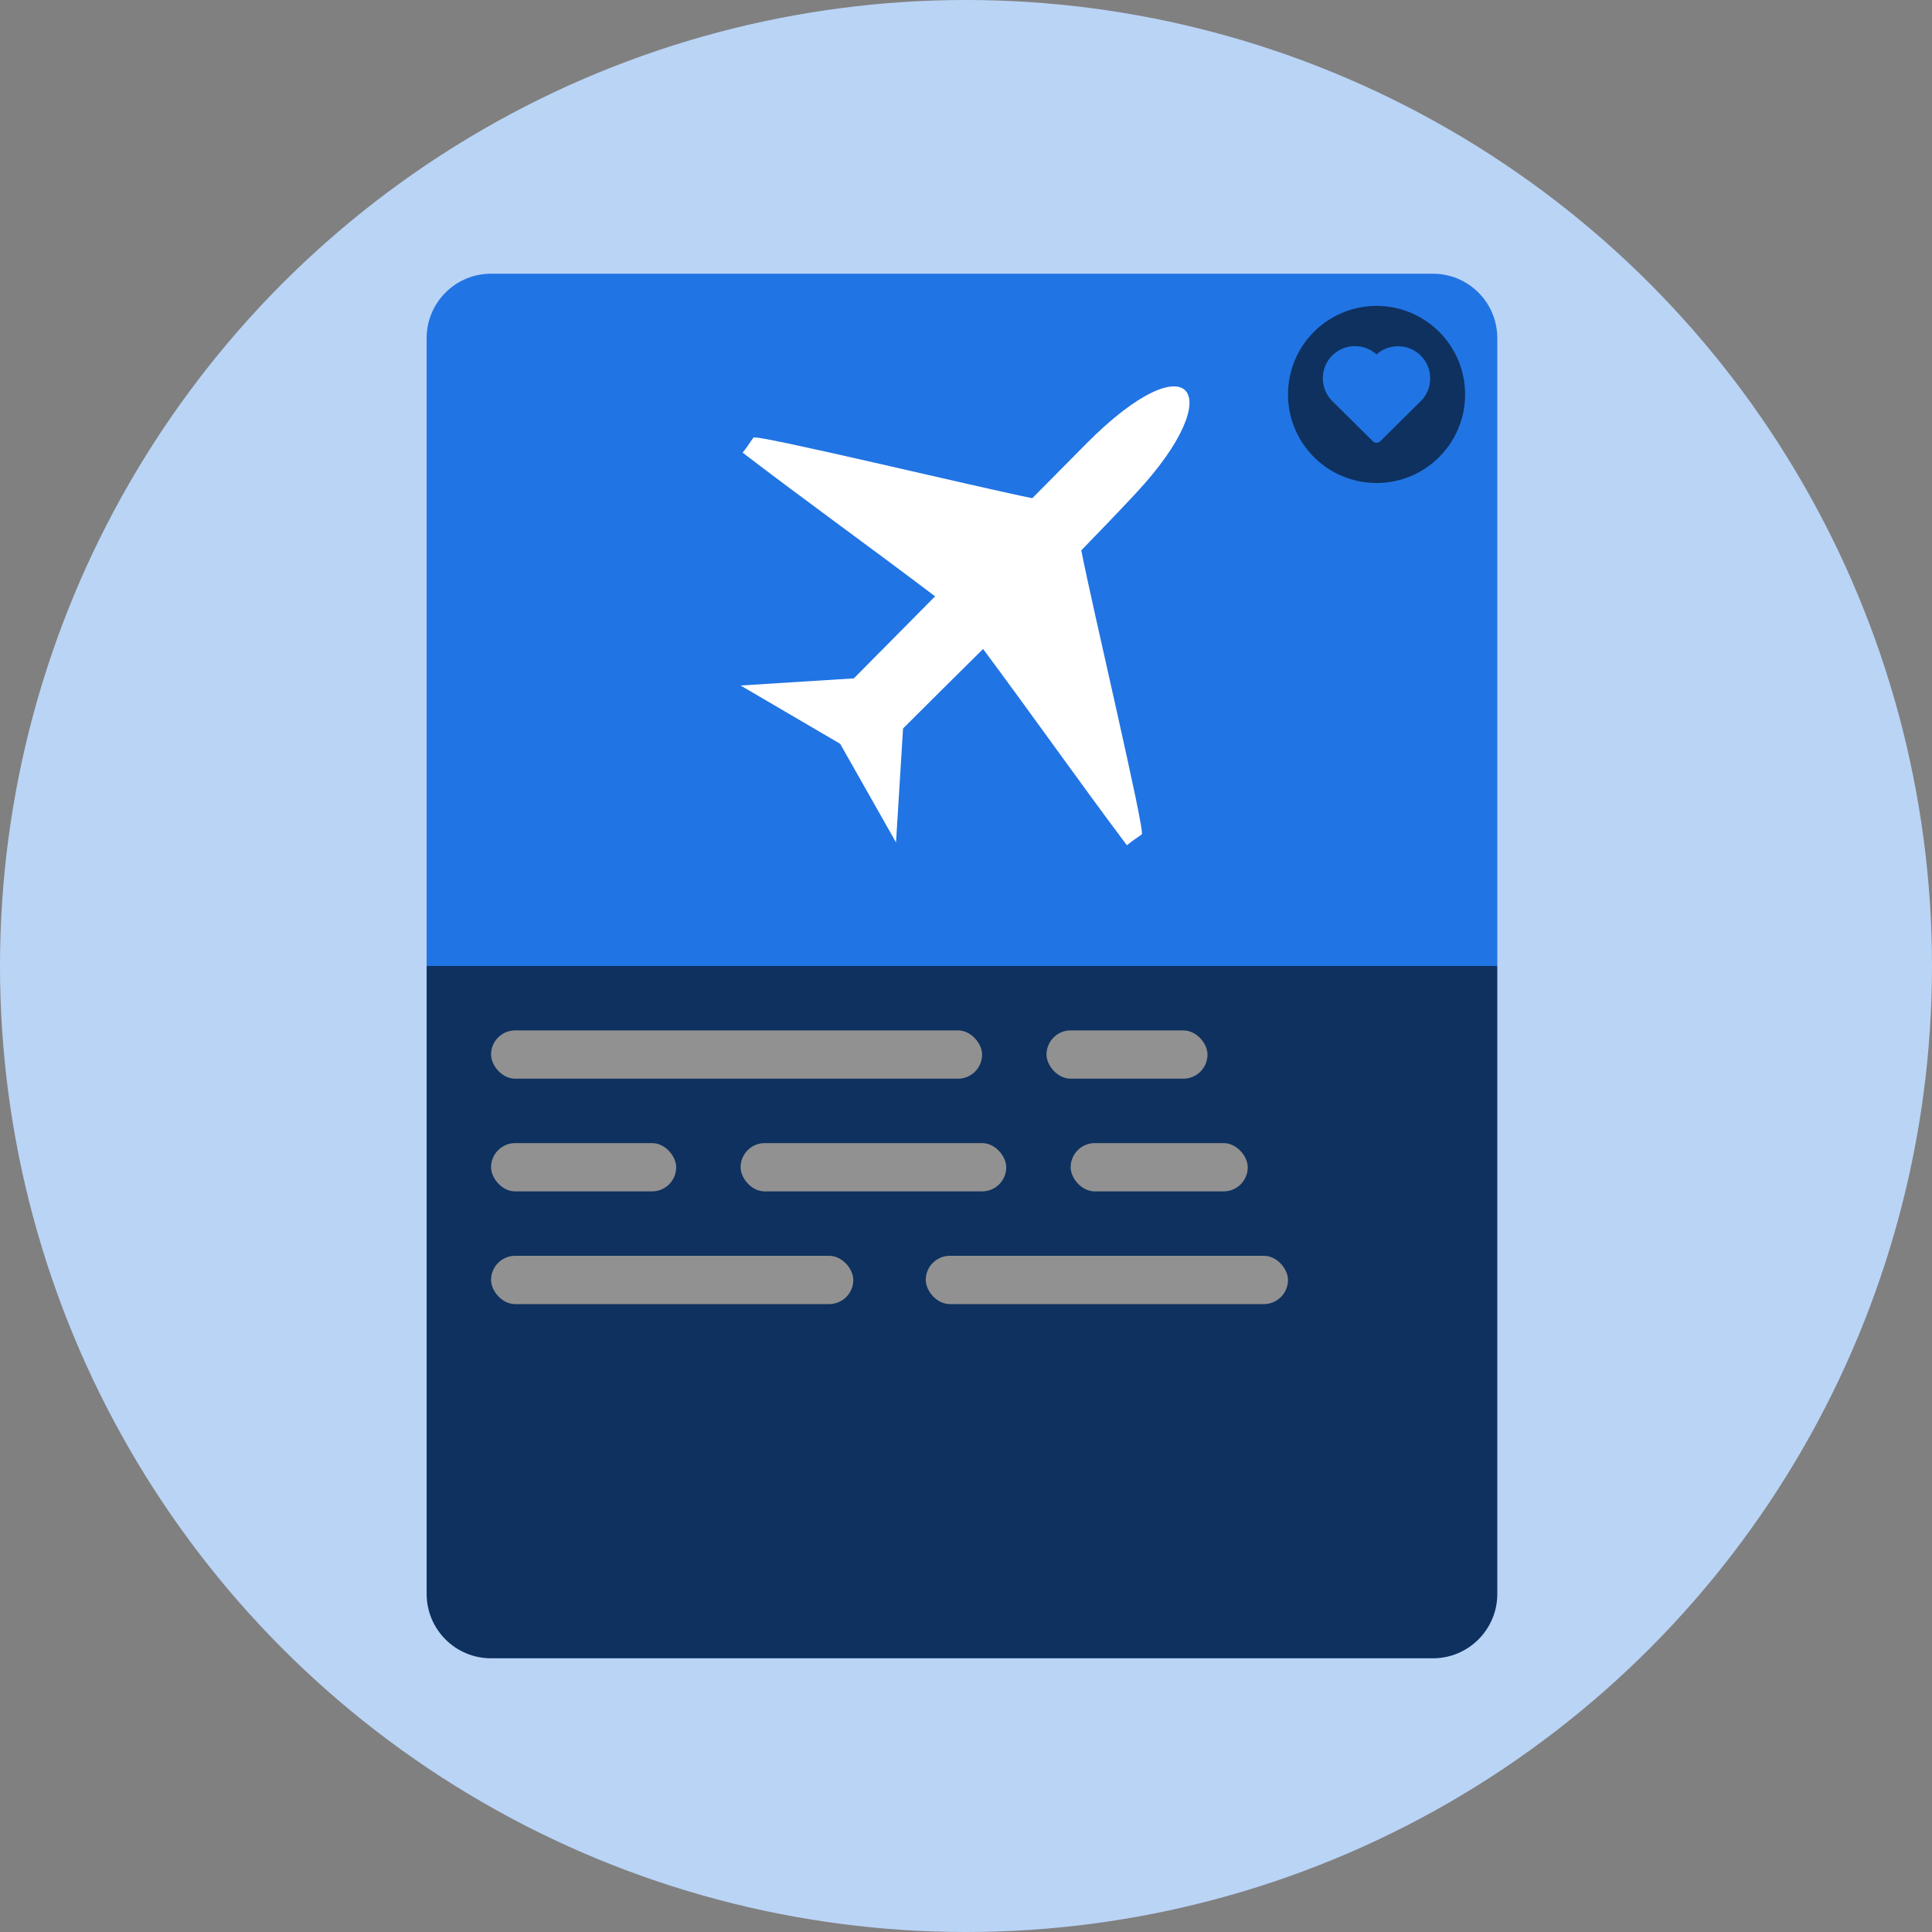 <svg width="240" height="240" viewBox="0 0 240 240" fill="none" xmlns="http://www.w3.org/2000/svg">
<rect x="0" y="0" width="240" height="240" fill="#808080" stroke="none"/>
<circle cx="120" cy="120" r="120" fill="#BAD4F6"/>
<path d="M53 120H186V198C186 202.418 182.418 206 178 206H61C56.582 206 53 202.418 53 198V120Z" fill="#0E315F"/>
<path d="M53 42C53 37.582 56.582 34 61 34H178C182.418 34 186 37.582 186 42V120H53V42Z" fill="#2174E3"/>
<path fill-rule="evenodd" clip-rule="evenodd" d="M134.918 55.142L128.236 61.888C121.387 60.516 93.958 53.908 93.6 54.36C93.199 54.867 93.058 55.216 92.254 56.231C100.166 62.282 108.228 68.066 116.161 74.08L106.068 84.27L92 85.156L104.366 92.396L111.307 104.648L112.179 90.493C115.48 87.189 118.806 83.905 122.123 80.617C128.145 88.706 133.931 96.93 139.984 105C140.99 104.186 141.335 104.046 141.838 103.639C142.291 103.274 135.536 74.727 134.324 68.367C136.599 66.033 138.853 63.68 141.079 61.296C152.934 48.61 147.855 42.078 134.918 55.142Z" fill="white"/>
<rect x="61" y="128" width="61" height="6" rx="3" fill="#919191"/>
<rect x="130" y="128" width="20" height="6" rx="3" fill="#919191"/>
<rect x="61" y="142" width="23" height="6" rx="3" fill="#919191"/>
<rect x="92" y="142" width="33" height="6" rx="3" fill="#919191"/>
<rect x="133" y="142" width="22" height="6" rx="3" fill="#919191"/>
<rect x="61" y="156" width="45" height="6" rx="3" fill="#919191"/>
<rect x="115" y="156" width="45" height="6" rx="3" fill="#919191"/>
<circle cx="171" cy="49" r="11" fill="#0E315F"/>
<path d="M167.653 43.05C168.243 42.949 168.848 42.982 169.423 43.147C169.999 43.311 170.53 43.602 170.978 43.999L171.003 44.022L171.025 44.002C171.453 43.626 171.955 43.347 172.499 43.181C173.044 43.016 173.617 42.968 174.181 43.041L174.345 43.066C175.056 43.188 175.72 43.501 176.268 43.971C176.815 44.44 177.226 45.049 177.456 45.733C177.685 46.416 177.726 47.15 177.573 47.855C177.42 48.56 177.08 49.21 176.587 49.737L176.467 49.861L176.435 49.888L171.469 54.807C171.354 54.921 171.202 54.989 171.041 54.999C170.88 55.009 170.721 54.961 170.593 54.862L170.531 54.807L165.535 49.859C165.006 49.345 164.63 48.693 164.448 47.978C164.266 47.262 164.286 46.51 164.505 45.805C164.724 45.1 165.134 44.469 165.69 43.983C166.245 43.497 166.925 43.174 167.653 43.05Z" fill="#2174E3"/>
</svg>
